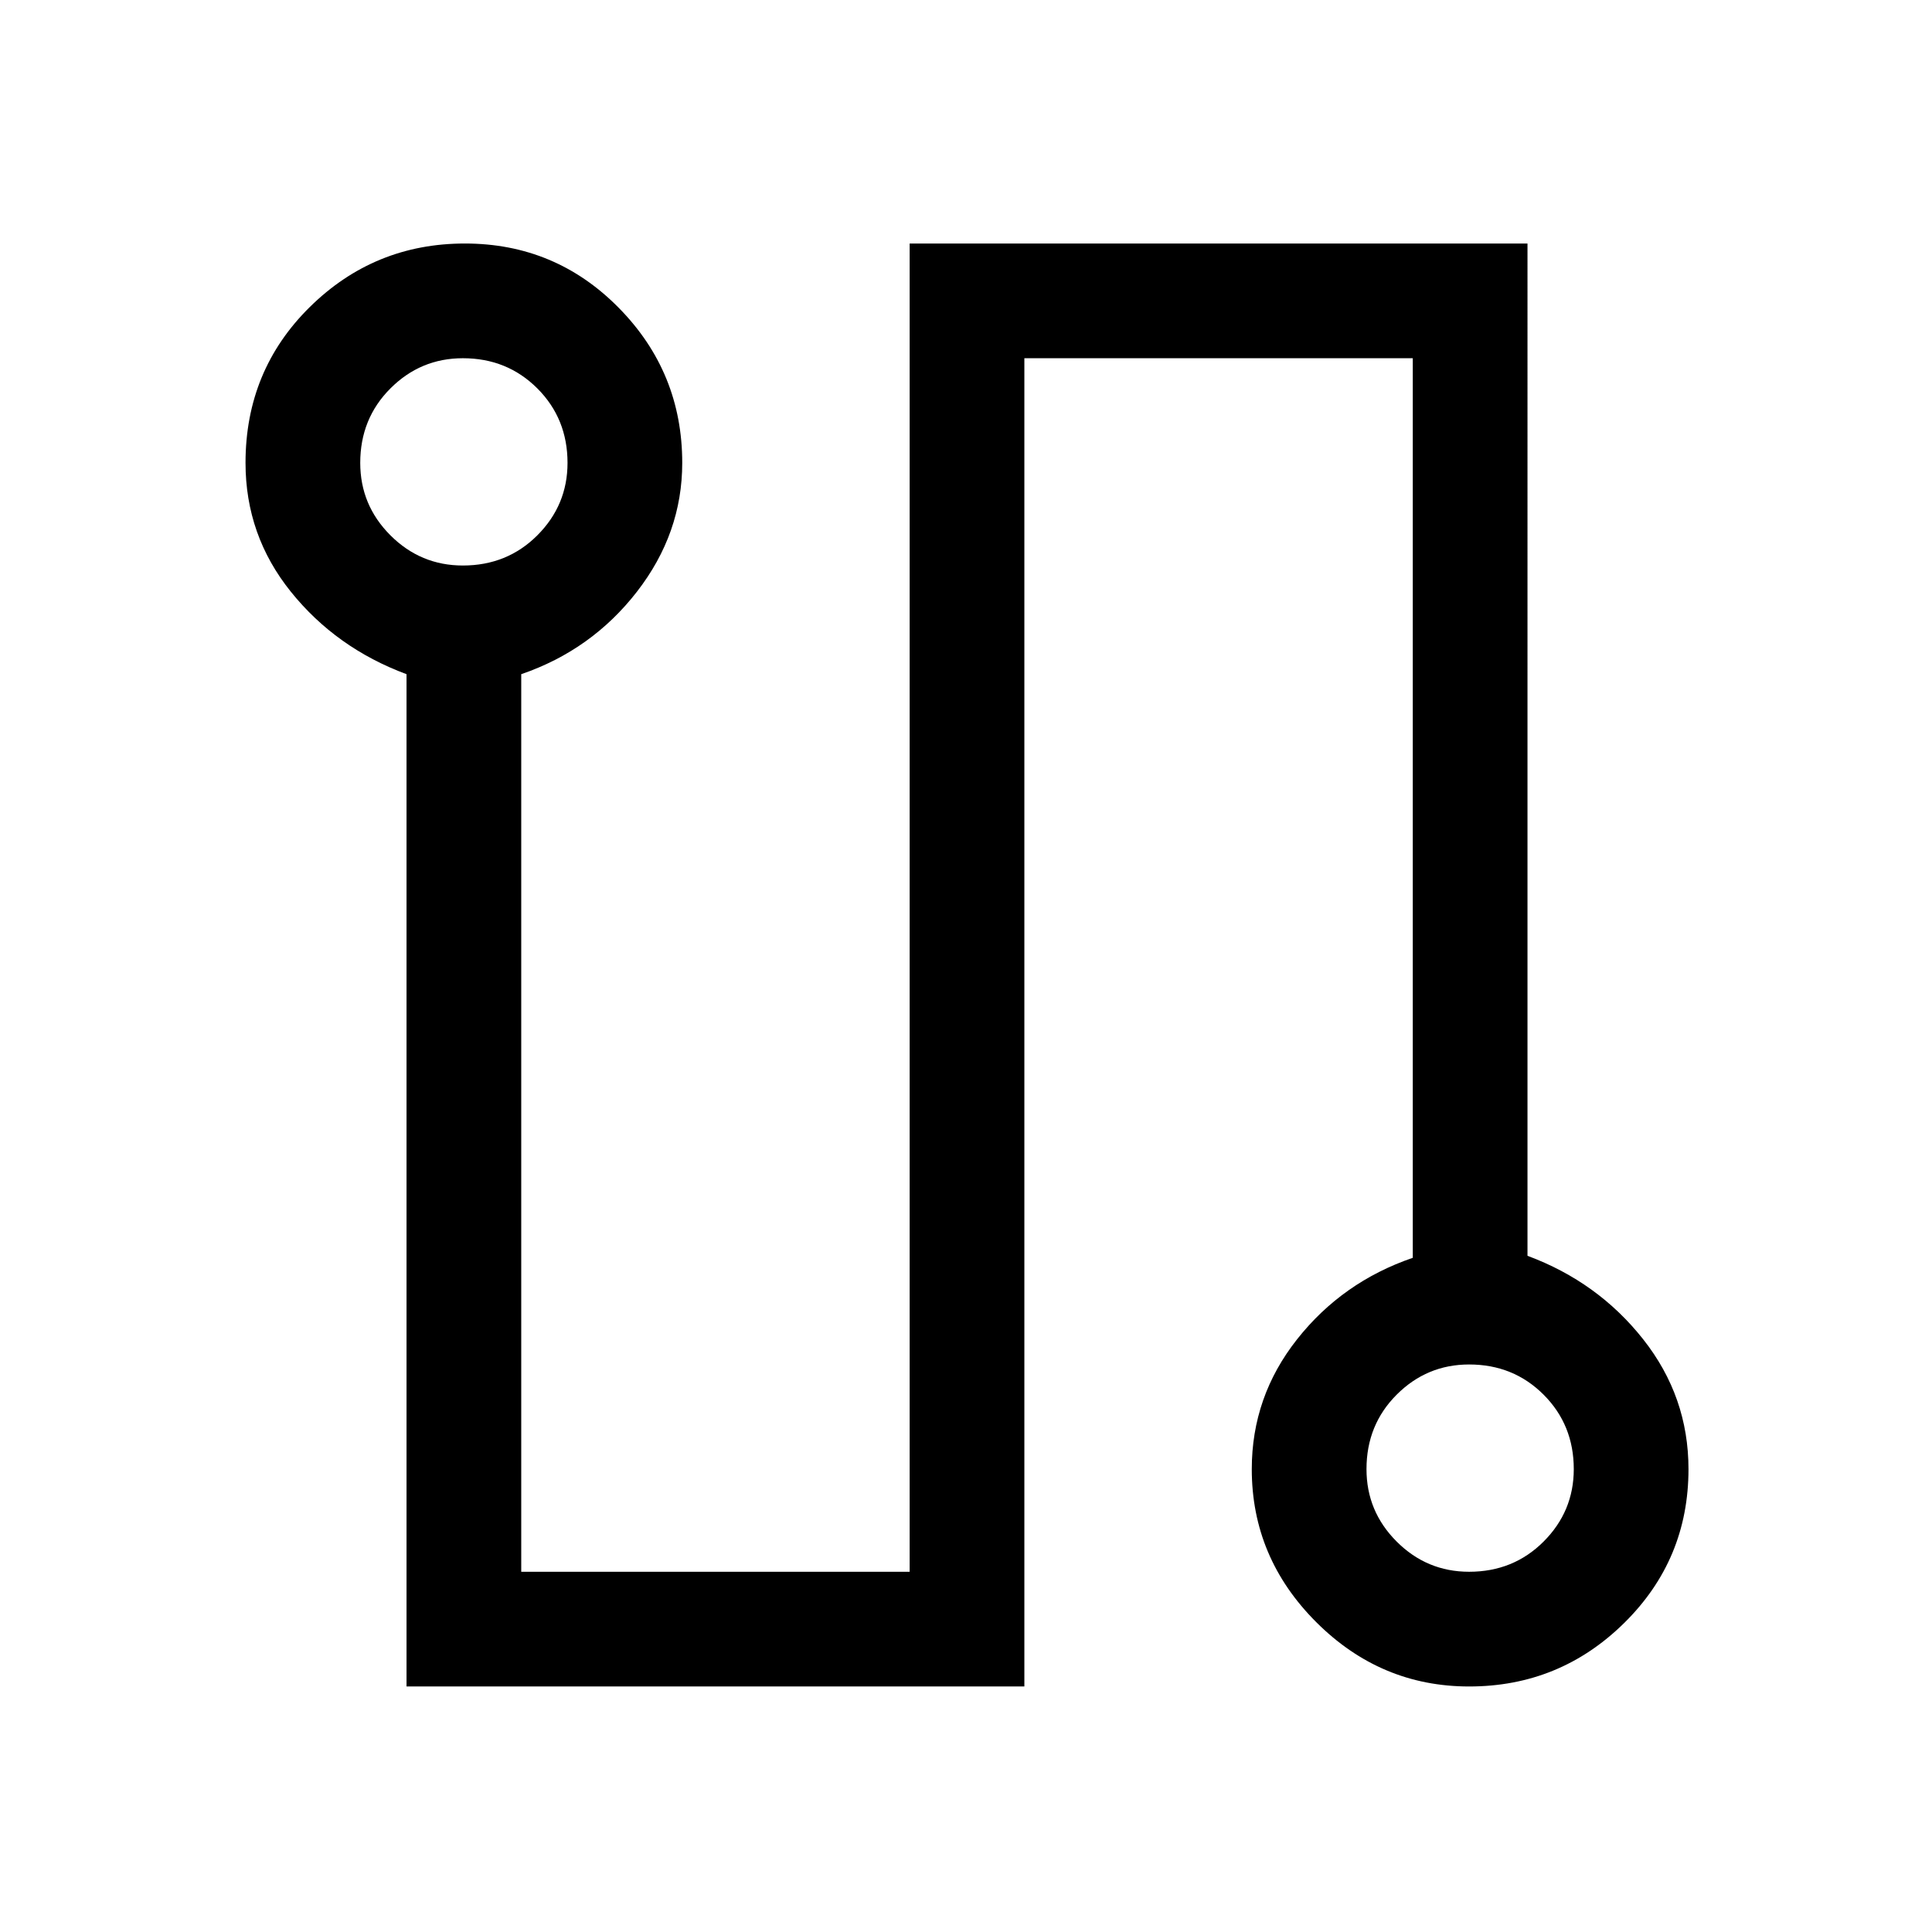 <svg xmlns="http://www.w3.org/2000/svg" height="48" width="48"><path d="M10.1 41.9V16.75q-1.75-.65-2.875-2.05T6.1 11.5q0-2.3 1.6-3.875Q9.3 6.05 11.55 6.05t3.825 1.6q1.575 1.6 1.575 3.85 0 1.75-1.125 3.2-1.125 1.45-2.875 2.05v22.3h9.65v-33h15.35V31.2q1.75.65 2.875 2.075Q41.95 34.7 41.95 36.5q0 2.25-1.6 3.825-1.6 1.575-3.85 1.575-2.2 0-3.8-1.6-1.6-1.6-1.6-3.8 0-1.8 1.125-3.225T35.1 31.25V8.9h-9.65v33Zm1.4-27.85q1.1 0 1.85-.75t.75-1.8q0-1.1-.75-1.85T11.5 8.9q-1.05 0-1.8.75t-.75 1.85q0 1.05.75 1.8t1.8.75Zm25 25q1.1 0 1.85-.75t.75-1.8q0-1.1-.75-1.85t-1.85-.75q-1.05 0-1.8.75t-.75 1.85q0 1.05.75 1.8t1.8.75Zm-25-27.55Zm25 25Z"/></svg>